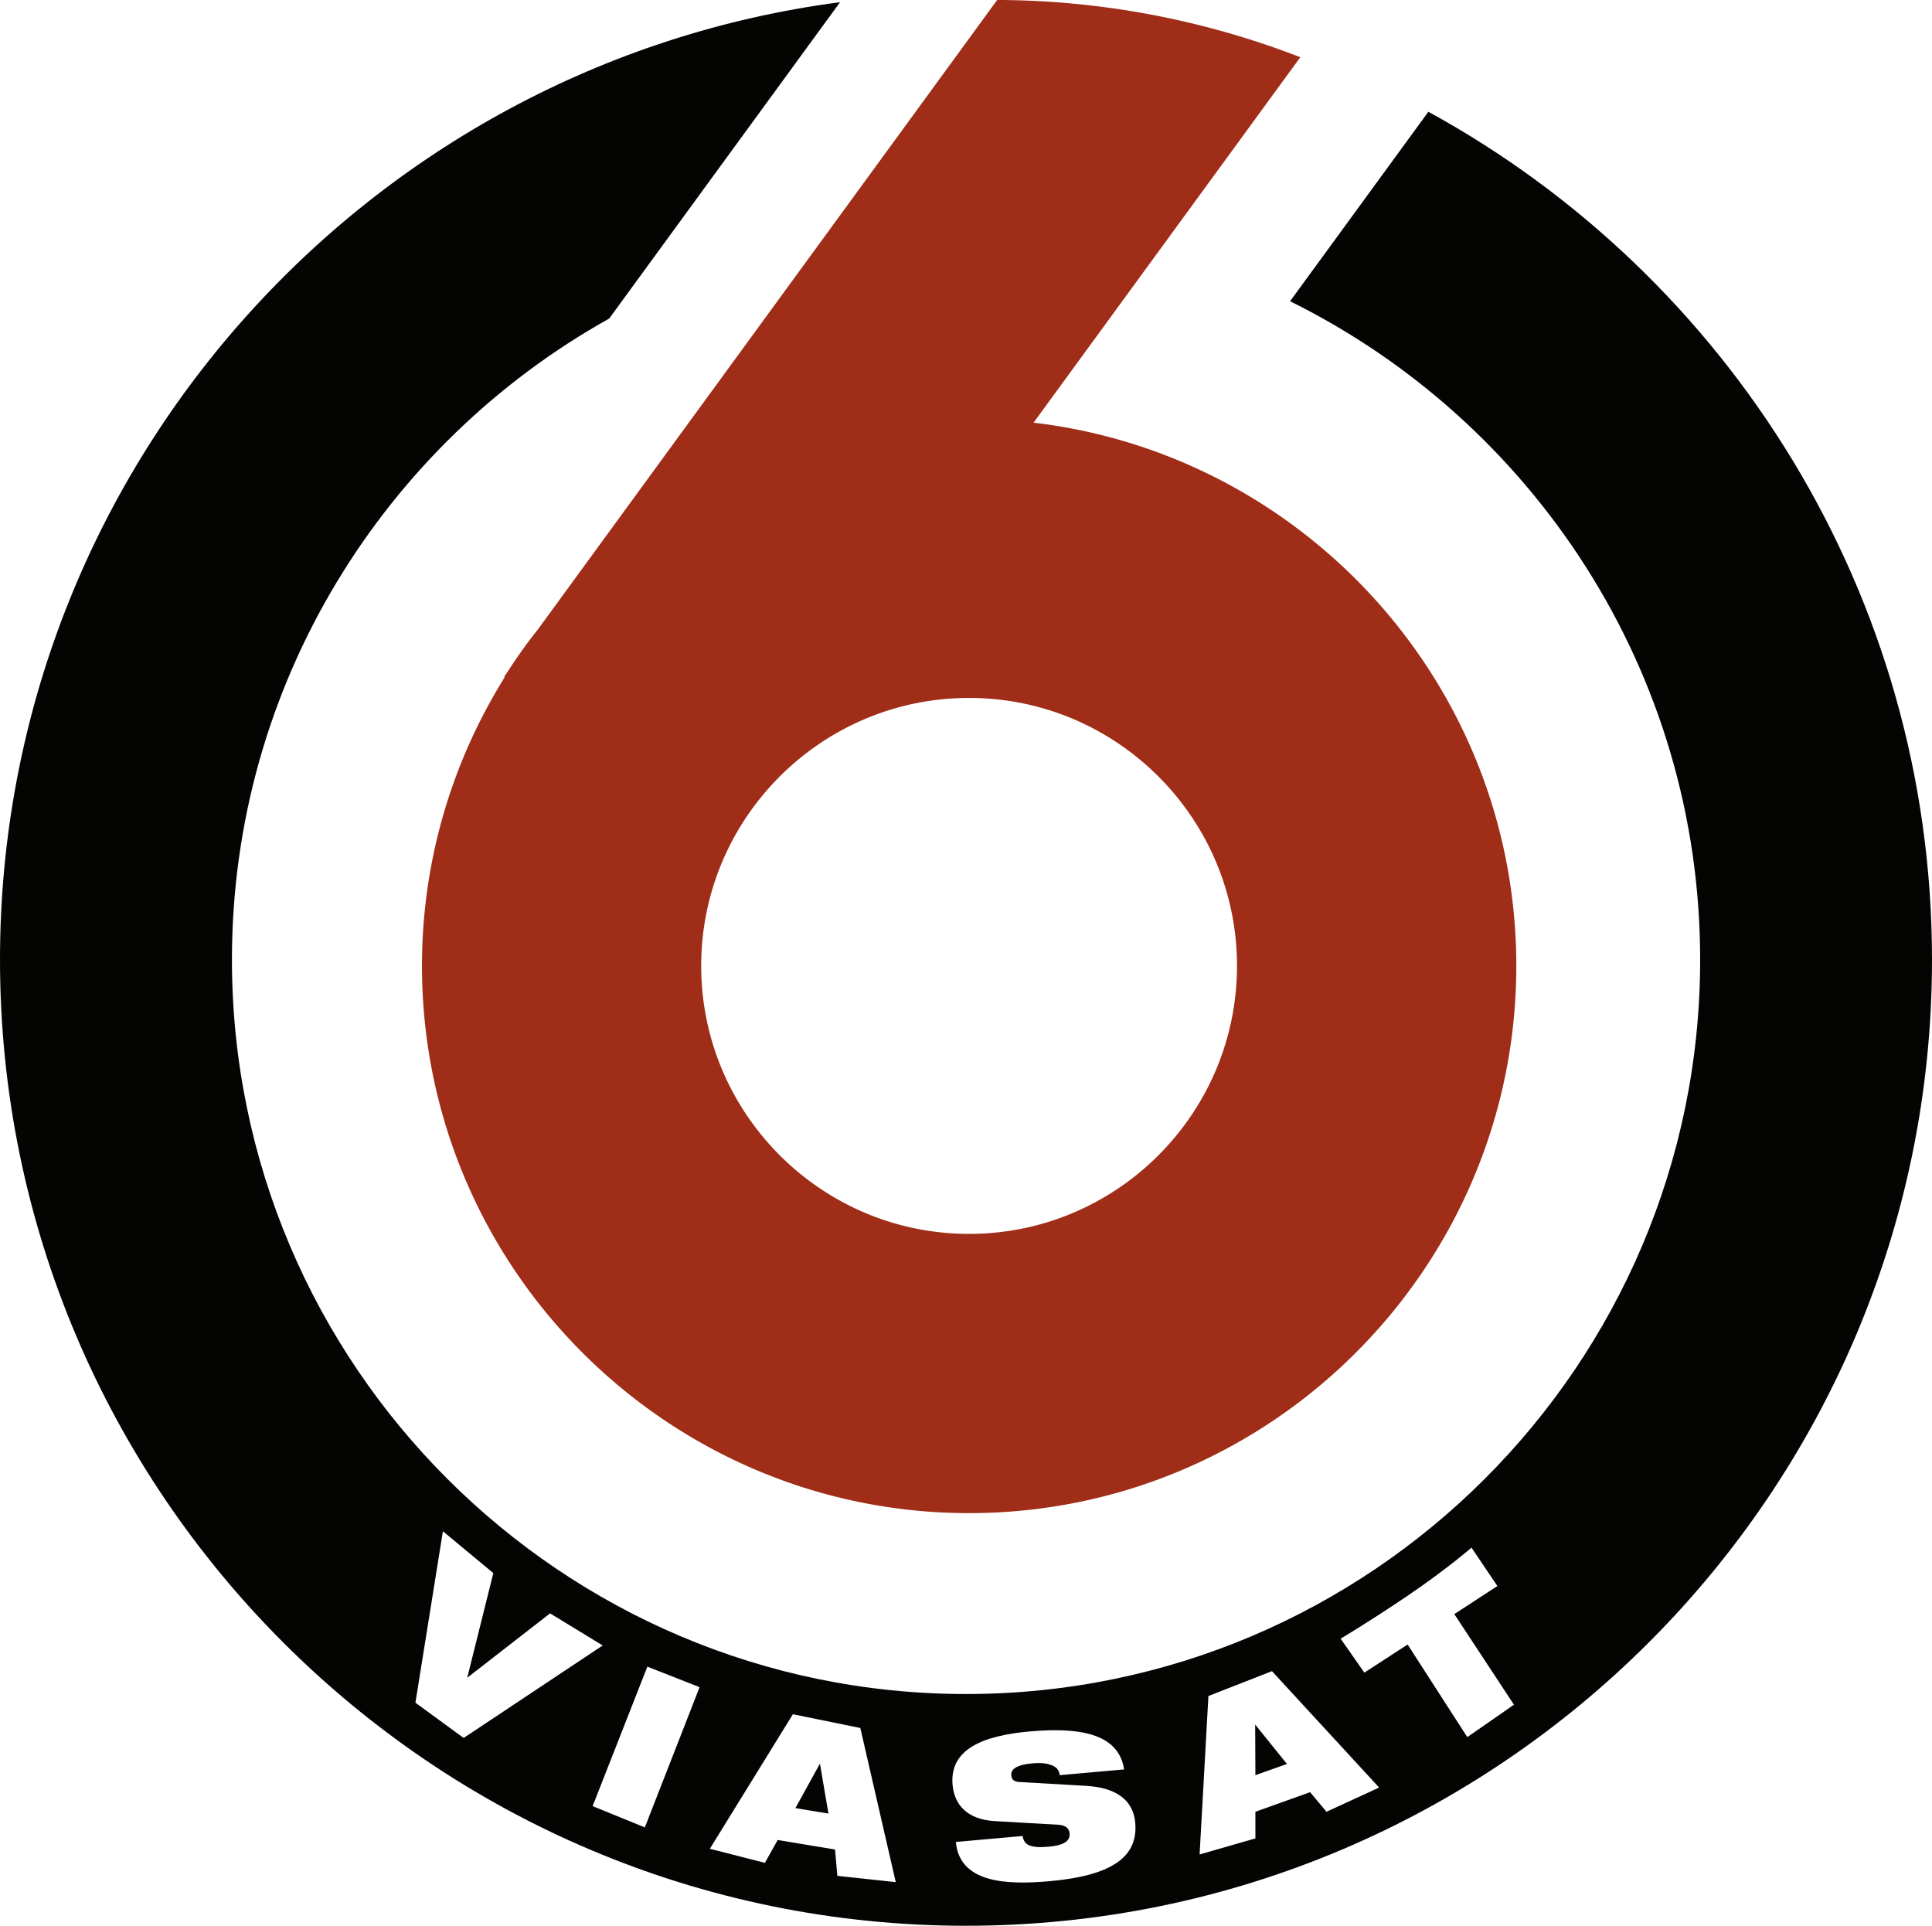 <svg width="200mm" height="753.411" viewBox="0 0 200 199.34" xmlns="http://www.w3.org/2000/svg">
    <path d="M82.34 187.157l3.42.564-.88-5.166zm69.554-7.348l-6.176-9.585-4.483 2.91-2.453-3.518s2.649-1.552 6.838-4.374c4.18-2.833 6.708-5.047 6.708-5.047l2.681 3.973-4.46 2.908 6.175 9.379zm-14.577 7.728l-1.693-2.03-5.666 2.03v2.757l-5.775 1.66.912-16.4 6.578-2.573 11.093 12.048zm-28.666 7.185c-4.429.391-9.302.217-9.704-4.06l6.914-.618c.076.489.283.803.706.977.445.174 1.085.217 1.986.13 1.791-.162 2.225-.694 2.171-1.378-.032-.445-.336-.836-1.118-.89l-6.643-.38c-2.854-.174-4.168-1.704-4.352-3.745-.337-3.766 3.267-5.112 7.978-5.536 6.48-.586 9.302.869 9.78 3.93l-6.676.597c-.043-.597-.423-.923-.988-1.086-.52-.173-1.183-.206-1.812-.14-1.704.151-2.258.629-2.204 1.237.033.401.24.662.814.694l6.958.402c2.93.174 4.841 1.357 5.058 3.81.315 3.549-2.42 5.481-8.868 6.056m-21.969-.553l-.239-2.725-5.937-.987-1.324 2.366-5.699-1.455 8.597-13.926 6.98 1.422 3.668 15.956zm-19.928-5.015l-5.405-2.203 5.666-14.436 5.405 2.127zm-23.749-12.906l2.844-17.747 5.22 4.331-2.702 10.833L56.942 167l5.449 3.322-14.393 9.573zm104.86-164.68l-14.317 19.614C158.665 43.6 176 69.476 176 99.336c0 41.92-34.093 76.012-76 76.012-41.898 0-75.99-34.093-75.99-76.012 0-28.492 15.781-53.37 39.053-66.363L86.963.226C37.967 6.641 0 48.626 0 99.336c0 55.15 44.861 100 100 100 55.14 0 100-44.85 100-100 0-37.805-21.1-70.78-52.133-87.767m-17.909 172.18l3.267-1.161-3.289-4.081z" fill="#040403"/>
    <path d="M100.32 72.243c15.294 0 27.733 12.439 27.733 27.733s-12.439 27.743-27.733 27.743-27.733-12.45-27.733-27.743c0-15.294 12.439-27.733 27.733-27.733m-47.118-3.701l-.988 1.487v.12c-5.568 8.965-8.531 19.222-8.531 29.826 0 31.238 25.41 56.648 56.637 56.648 31.238 0 56.648-25.41 56.648-56.648 0-28.97-21.871-52.914-49.973-56.225l27.613-37.827a87.595 87.595 0 0 0-31.38-5.926L55.697 65.133A52.863 52.863 0 0 0 53.2 68.54" fill="#9f2d17"/>
</svg>
